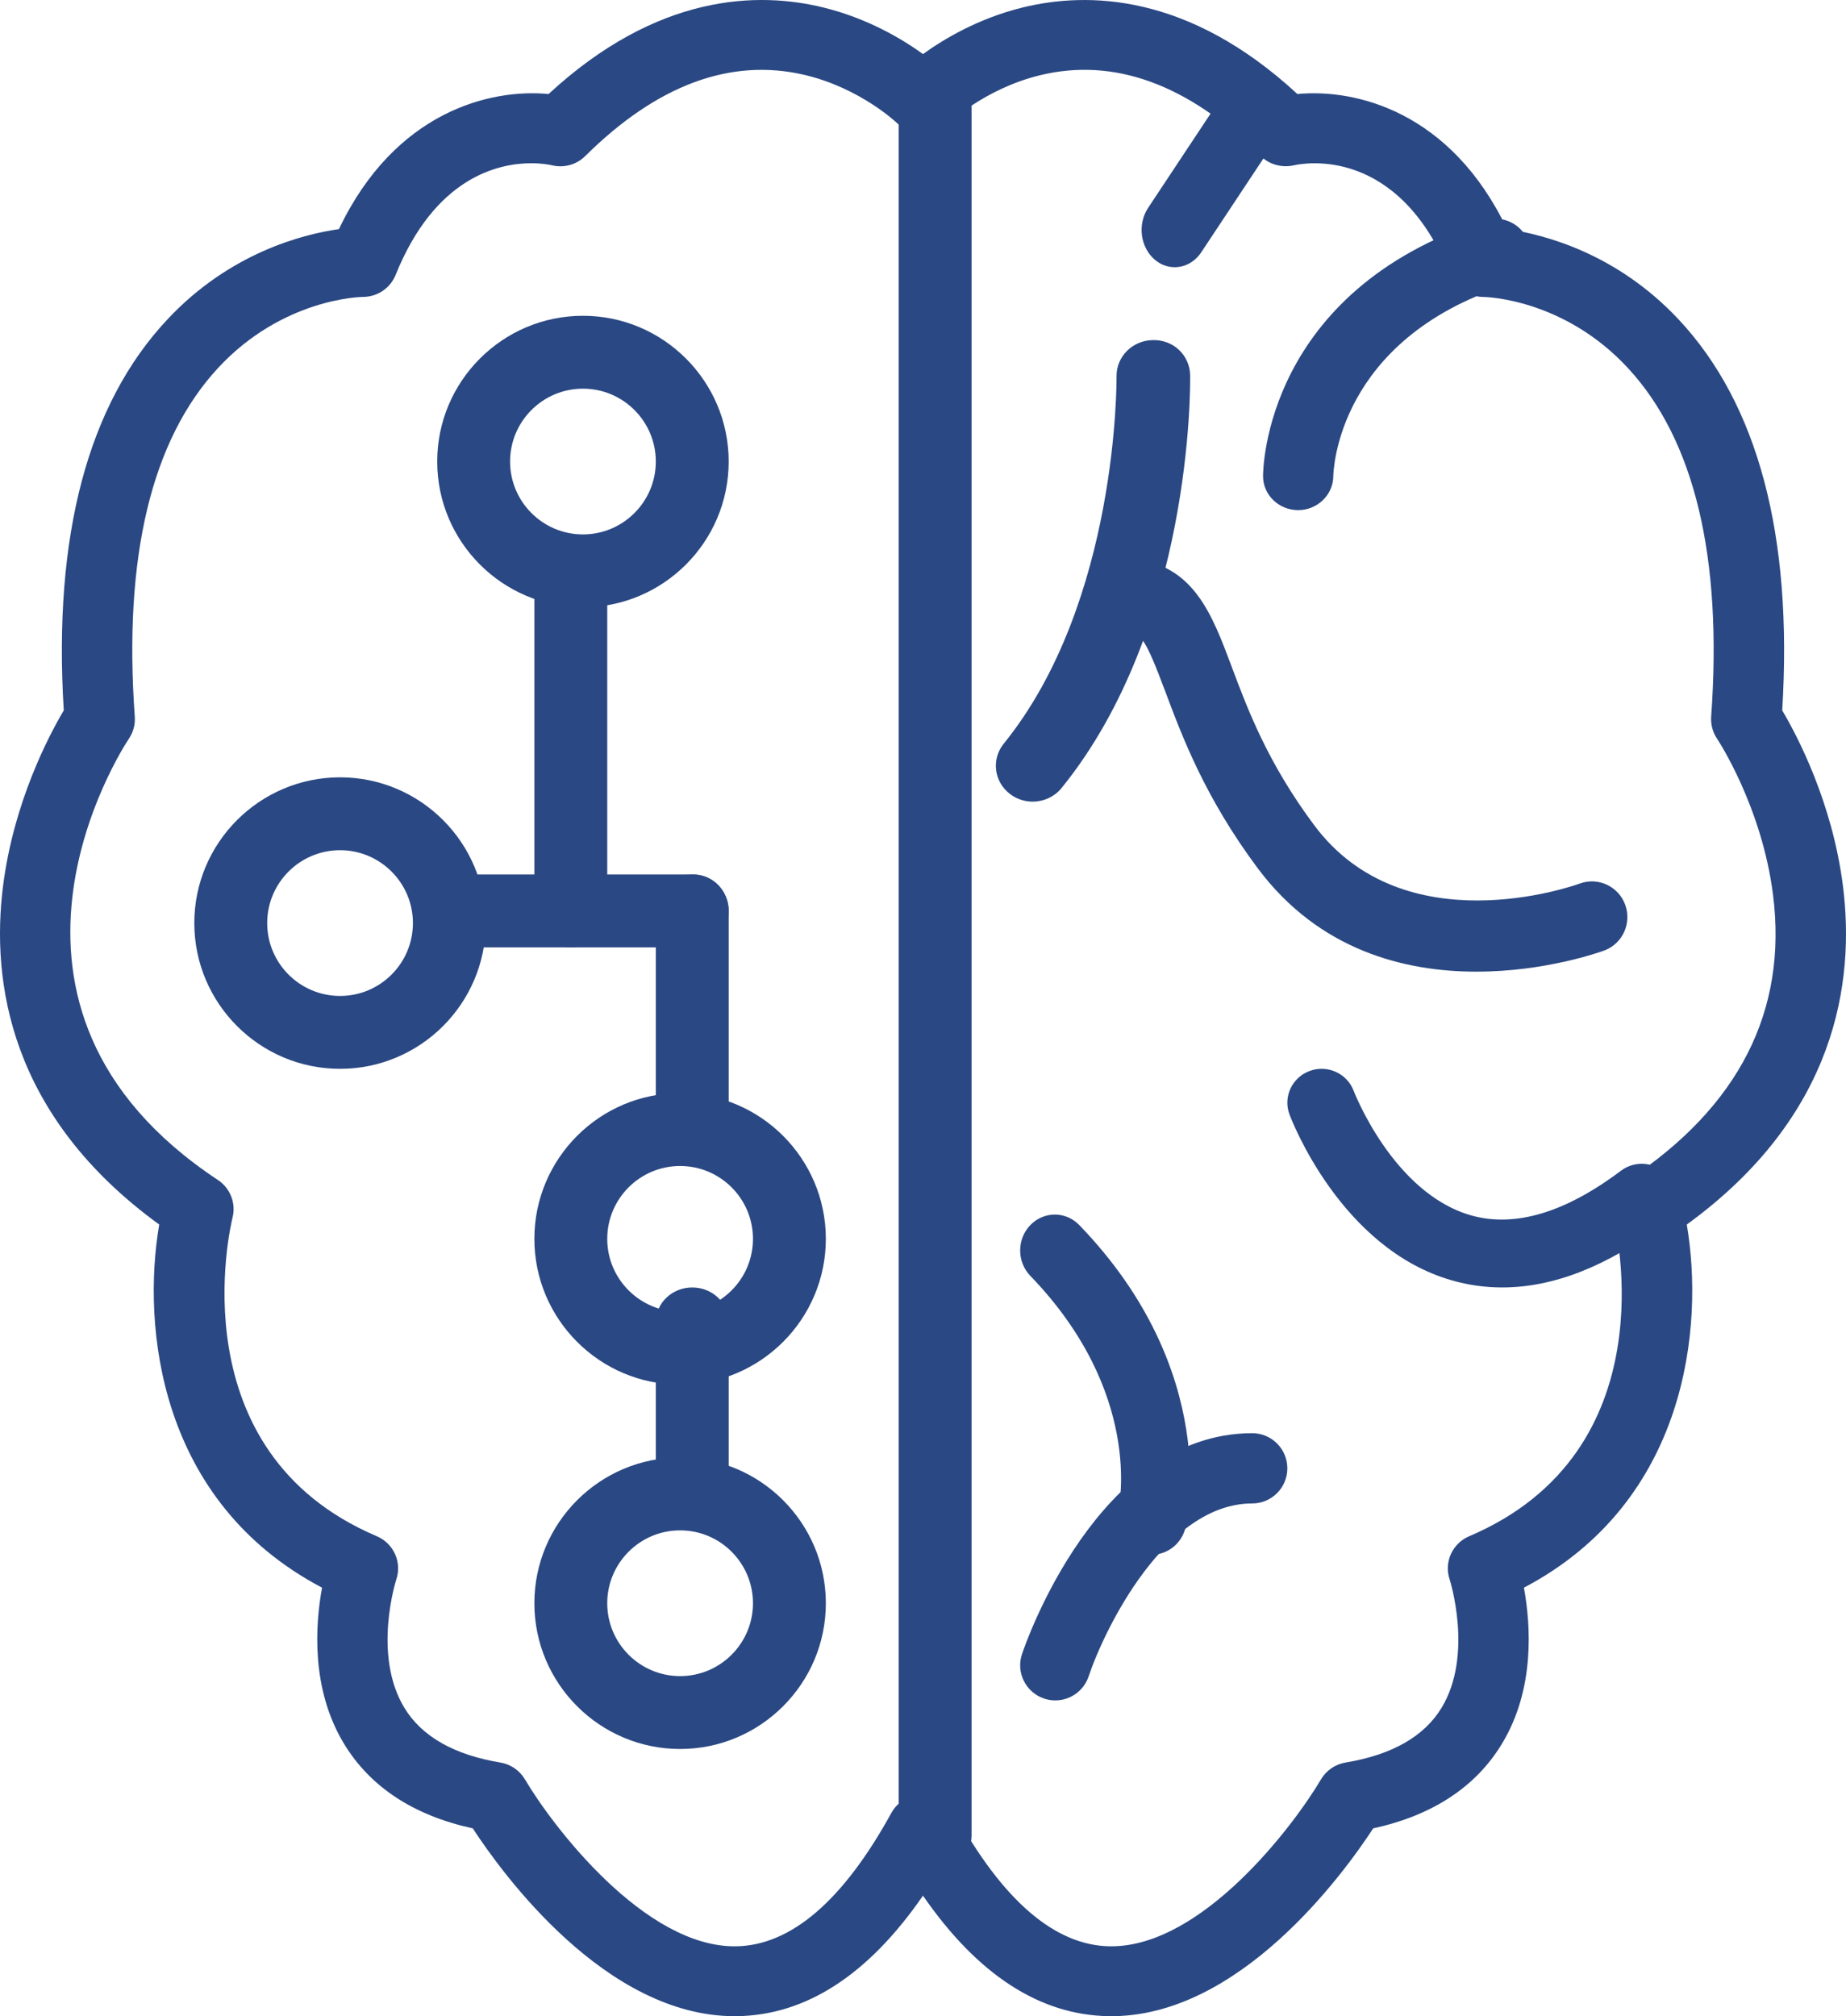 <svg width="76" height="83" viewBox="0 0 76 83" fill="none" xmlns="http://www.w3.org/2000/svg">
    <path fill-rule="evenodd" clip-rule="evenodd" d="M73.374 29.245C73.985 30.277 75.441 33.03 75.876 36.487C76.369 40.405 75.617 45.928 69.445 50.41C70.16 54.6 69.483 61.812 62.74 65.359C63.019 66.883 63.206 69.527 61.834 71.787C60.757 73.565 58.975 74.734 56.535 75.268C55.294 77.167 50.992 83.077 45.653 82.999C42.812 82.959 40.245 81.291 37.999 78.037C35.755 81.292 33.187 82.959 30.346 82.999C30.312 83 30.278 83 30.244 83C24.944 83 20.697 77.155 19.464 75.268C17.024 74.734 15.243 73.564 14.165 71.787C12.794 69.527 12.979 66.883 13.259 65.359C6.517 61.812 5.839 54.6 6.555 50.41C0.383 45.928 -0.369 40.404 0.124 36.487C0.559 33.03 2.014 30.276 2.625 29.245C2.183 22.053 3.619 16.637 6.898 13.143C9.453 10.419 12.438 9.649 13.954 9.432C16.265 4.582 20.194 3.642 22.585 3.871C27.058 -0.263 31.195 -0.362 33.921 0.314C35.718 0.76 37.127 1.595 38 2.226C38.873 1.596 40.281 0.76 42.079 0.314C44.805 -0.361 48.942 -0.262 53.414 3.871C55.803 3.643 59.733 4.582 62.045 9.432C63.561 9.649 66.546 10.42 69.102 13.143C72.379 16.637 73.816 22.053 73.374 29.245ZM66.425 50.124C66.276 49.534 66.517 48.915 67.027 48.578C71.589 45.56 73.597 41.612 72.997 36.845C72.537 33.191 70.708 30.434 70.689 30.406C70.511 30.141 70.427 29.823 70.449 29.505C70.921 22.946 69.768 18.116 67.021 15.15C64.38 12.298 61.183 12.225 61.048 12.223C60.462 12.216 59.929 11.859 59.711 11.319C57.566 5.998 53.7 6.708 53.267 6.806C52.778 6.916 52.256 6.775 51.904 6.424C48.918 3.46 45.848 2.345 42.782 3.106C40.525 3.666 39.066 5.066 39.052 5.081C38.78 5.35 38.411 5.502 38.027 5.502H37.972C37.588 5.502 37.219 5.35 36.947 5.081C36.937 5.071 35.427 3.621 33.108 3.08C30.077 2.374 27.045 3.498 24.095 6.424C23.734 6.782 23.212 6.925 22.718 6.803C22.616 6.779 22.309 6.72 21.873 6.72C20.517 6.72 17.91 7.295 16.287 11.319C16.067 11.865 15.534 12.223 14.941 12.223C14.816 12.225 11.619 12.298 8.977 15.149C6.23 18.116 5.077 22.945 5.549 29.505C5.572 29.823 5.488 30.14 5.309 30.406C5.014 30.85 -1.844 41.422 8.972 48.577C9.481 48.915 9.722 49.534 9.574 50.123C9.478 50.512 7.301 59.75 15.511 63.241C16.205 63.536 16.554 64.309 16.316 65.019C16.307 65.046 15.319 68.13 16.654 70.315C17.371 71.488 18.698 72.243 20.597 72.557C21.021 72.627 21.393 72.882 21.611 73.25C22.751 75.181 26.553 80.183 30.308 80.123C32.565 80.088 34.715 78.241 36.698 74.632C36.952 74.169 37.44 73.882 37.971 73.882C38.502 73.882 39.045 74.17 39.299 74.632C41.283 78.241 43.433 80.088 45.689 80.123H45.753C49.504 80.123 53.253 75.17 54.386 73.25C54.604 72.882 54.975 72.627 55.4 72.557C57.305 72.242 58.635 71.484 59.35 70.304C60.67 68.13 59.692 65.05 59.682 65.019C59.443 64.31 59.793 63.537 60.486 63.242C68.74 59.732 66.523 50.515 66.425 50.124Z" fill="#2A4883"/>
    <path d="M62.926 9.961C62.673 9.225 61.852 8.828 61.096 9.072C52.104 11.986 52 19.29 52 19.6C52 20.372 52.641 20.995 53.436 21C53.44 21 53.443 21 53.446 21C54.236 21 54.881 20.377 54.892 19.609C54.896 19.381 55.051 13.993 62.011 11.739C62.768 11.493 63.178 10.698 62.926 9.961Z" fill="#2A4883"/>
    <path d="M68.711 48.459C68.239 47.847 67.355 47.728 66.735 48.195C64.436 49.926 62.358 50.543 60.561 50.032C57.36 49.12 55.748 44.952 55.732 44.909C55.462 44.188 54.65 43.819 53.922 44.087C53.192 44.354 52.818 45.156 53.088 45.878C53.172 46.103 55.195 51.393 59.764 52.706C60.445 52.902 61.14 53 61.846 53C63.949 53 66.161 52.135 68.445 50.413C69.064 49.947 69.183 49.071 68.711 48.459Z" fill="#2A4883"/>
    <path d="M44.435 50.433C43.879 49.856 42.974 49.856 42.418 50.433C41.861 51.01 41.861 51.945 42.418 52.522C47.05 57.319 46.089 61.954 46.04 62.173C45.854 62.962 46.319 63.758 47.08 63.956C47.195 63.985 47.312 64 47.426 64C48.065 64 48.647 63.552 48.809 62.88C48.872 62.622 50.271 56.477 44.435 50.433Z" fill="#2A4883"/>
    <path d="M66.912 37.252C66.638 36.491 65.802 36.097 65.046 36.371C64.751 36.478 57.8 38.926 54.109 33.976C52.191 31.406 51.367 29.205 50.705 27.436C49.892 25.267 49.126 23.217 46.577 23.005C45.782 22.938 45.07 23.54 45.005 24.348C44.939 25.155 45.535 25.865 46.338 25.931C46.948 25.981 47.178 26.338 47.977 28.472C48.666 30.312 49.61 32.833 51.778 35.739C54.318 39.145 57.862 40 60.784 40C63.613 40 65.858 39.198 66.043 39.131C66.798 38.853 67.186 38.013 66.912 37.252Z" fill="#2A4883"/>
    <path d="M38.5 3C37.672 3 37 3.643 37 4.436V75.564C37 76.357 37.672 77 38.5 77C39.328 77 40 76.358 40 75.564V4.436C40 3.643 39.328 3 38.5 3Z" fill="#2A4883"/>
    <path d="M48.999 15.454C48.987 14.64 48.324 13.979 47.461 14.001C46.624 14.012 45.956 14.683 45.968 15.496C45.969 15.588 46.051 24.782 41.326 30.612C40.807 31.252 40.919 32.179 41.578 32.683C41.855 32.897 42.186 33 42.515 33C42.963 33 43.407 32.808 43.706 32.438C49.091 25.796 49.005 15.873 48.999 15.454Z" fill="#2A4883"/>
    <path d="M51.554 59C45.18 59 42.198 67.725 42.075 68.097C41.822 68.854 42.231 69.671 42.988 69.925C43.14 69.976 43.295 70 43.446 70C44.051 70 44.615 69.618 44.818 69.013C45.484 67.032 47.993 61.892 51.554 61.892C52.352 61.892 53 61.244 53 60.446C53 59.648 52.352 59 51.554 59Z" fill="#2A4883"/>
    <path d="M52.45 3.303C51.847 2.798 50.992 2.939 50.542 3.617L47.27 8.554C46.82 9.232 46.946 10.191 47.55 10.697C47.794 10.902 48.079 11 48.363 11C48.779 11 49.191 10.787 49.458 10.382L52.73 5.445C53.18 4.768 53.054 3.809 52.45 3.303Z" fill="#2A4883"/>
    <path fill-rule="evenodd" clip-rule="evenodd" d="M18 19C18 15.692 20.692 13 24 13C27.308 13 30 15.692 30 19C30 22.308 27.308 25 24 25C20.692 25 18 22.308 18 19ZM21 19C21 20.655 22.345 22 24 22C25.654 22 27 20.655 27 19C27 17.345 25.655 16 24 16C22.345 16 21 17.345 21 19Z" fill="#2A4883"/>
    <path fill-rule="evenodd" clip-rule="evenodd" d="M8 38C8 34.692 10.692 32 14 32C17.308 32 20 34.692 20 38C20 41.308 17.308 44 14 44C10.692 44 8 41.308 8 38ZM11 38C11 39.655 12.345 41 14 41C15.655 41 17 39.655 17 38C17 36.345 15.655 35 14 35C12.345 35 11 36.345 11 38Z" fill="#2A4883"/>
    <path fill-rule="evenodd" clip-rule="evenodd" d="M22 51C22 47.692 24.692 45 28 45C31.308 45 34 47.692 34 51C34 54.308 31.308 57 28 57C24.692 57 22 54.308 22 51ZM25 51C25 52.655 26.345 54 28 54C29.654 54 31 52.655 31 51C31 49.345 29.655 48 28 48C26.345 48 25 49.345 25 51Z" fill="#2A4883"/>
    <path fill-rule="evenodd" clip-rule="evenodd" d="M22 66C22 62.692 24.692 60 28 60C31.308 60 34 62.692 34 66C34 69.308 31.308 72 28 72C24.692 72 22 69.308 22 66ZM25 66C25 67.655 26.345 69 28 69C29.654 69 31 67.655 31 66C31 64.345 29.655 63 28 63C26.345 63 25 64.345 25 66Z" fill="#2A4883"/>
    <path d="M23.5 22C22.672 22 22 22.635 22 23.417V37.583C22 38.365 22.672 39 23.5 39C24.329 39 25 38.366 25 37.583V23.417C25 22.635 24.328 22 23.5 22Z" fill="#2A4883"/>
    <path d="M28.556 36H18.444C17.647 36 17 36.672 17 37.5C17 38.328 17.647 39 18.444 39H28.556C29.354 39 30 38.328 30 37.5C30 36.672 29.353 36 28.556 36Z" fill="#2A4883"/>
    <path d="M28.5 36C27.672 36 27 36.672 27 37.5V46.5C27 47.328 27.672 48 28.5 48C29.329 48 30 47.329 30 46.5V37.5C30 36.672 29.328 36 28.5 36Z" fill="#2A4883"/>
    <path d="M28.5 53C27.672 53 27 53.64 27 54.428V61.572C27 62.36 27.672 63 28.5 63C29.329 63 30 62.361 30 61.572V54.428C30 53.64 29.328 53 28.5 53Z" fill="#2A4883"/>
</svg>
